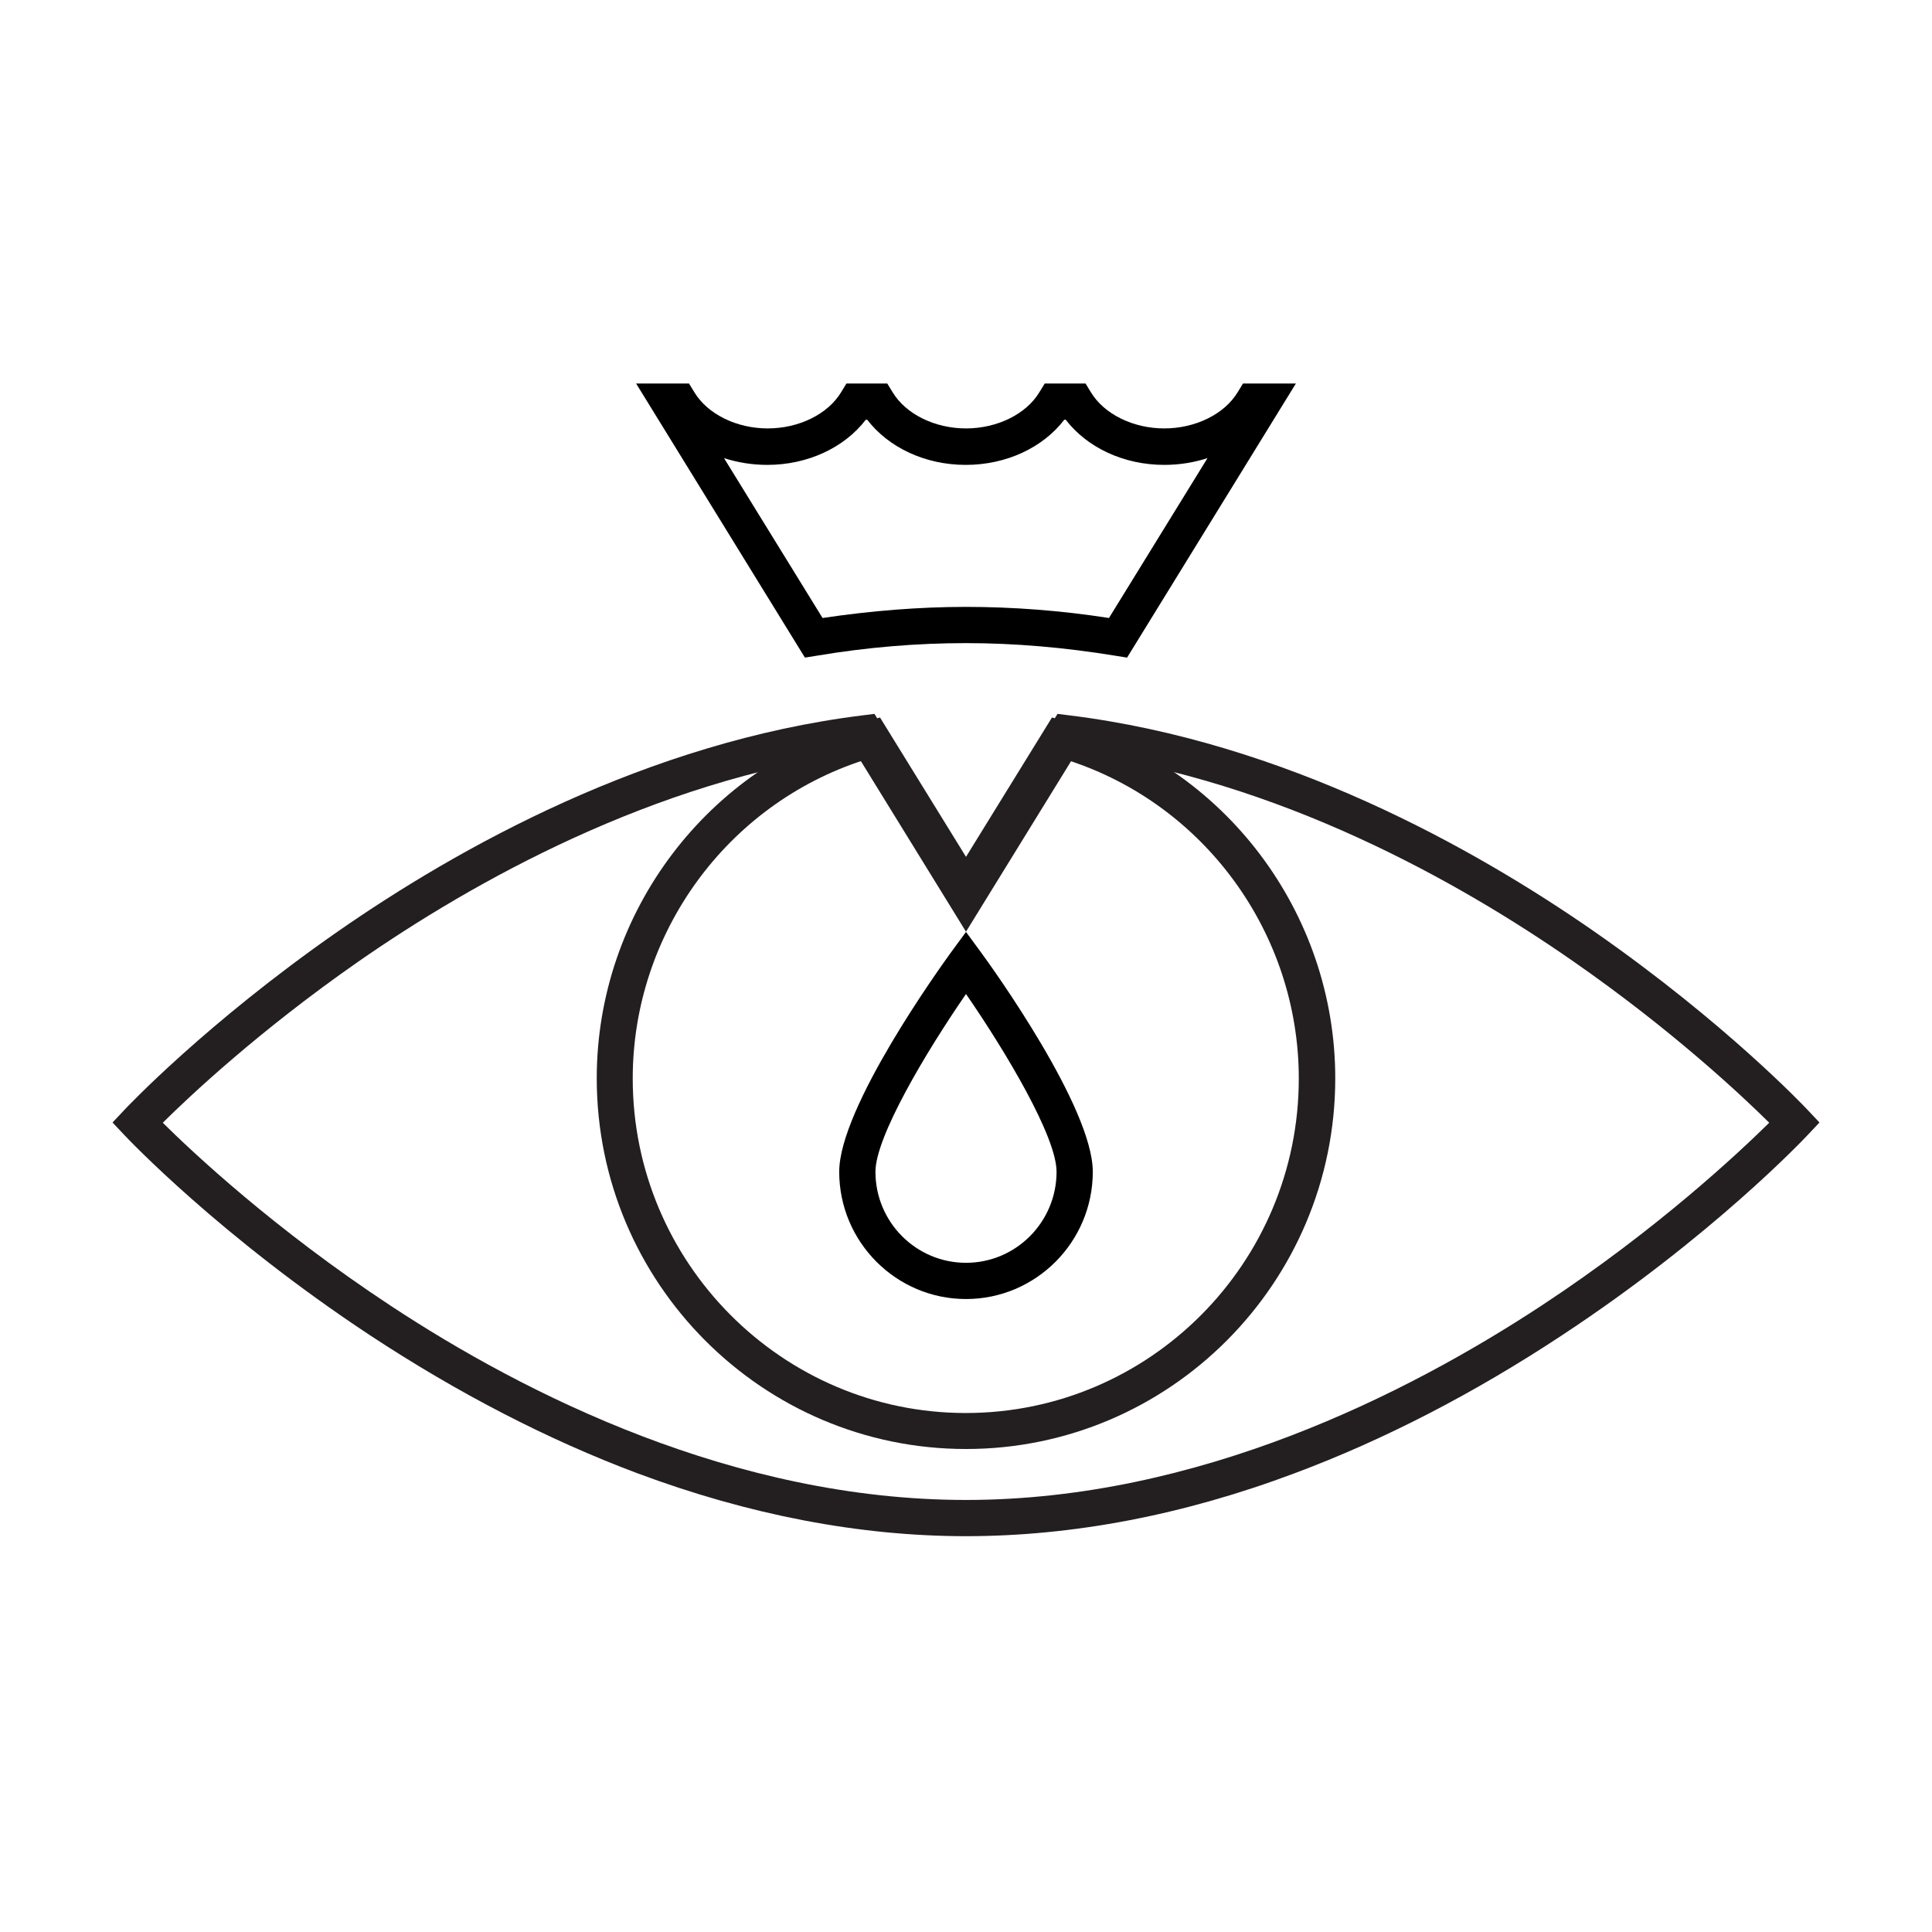 <svg id="Layer_1" xmlns="http://www.w3.org/2000/svg" width="800" height="800" viewBox="0 0 800 800">
    <style>
<![CDATA[
	.st0{display:none;fill:#FFFFFF;}
	.st1{fill:#231F20;}
]]>
    </style>
    <path class="st1" d="M400 600c-84.3 0-152.9-68.8-152.9-153.5 0-68.7 46-129.5 111.9-147.9l5.4-1.5 35.6 57.7 35.6-57.7 5.4 1.5c65.9 18.4 111.9 79.2 111.9 147.9 0 84.7-68.6 153.5-152.9 153.5zm-42.4-285.2C301 333.1 262 386.5 262 446.6c0 76.3 61.9 138.5 137.9 138.5 76.1 0 137.9-62.1 137.9-138.5 0-60.1-39-113.5-95.6-131.8L400 383.5l-42.4-68.7z"/>
    <path class="st1" d="M400 636.1c-44.1 0-89.9-8.8-136.2-26.1-36.8-13.8-74-33-110.6-57.1-62.1-41-100.2-81.3-101.8-83l-4.8-5.1 4.8-5.1c1.4-1.5 34.1-36.1 88.2-73.8 50.1-34.9 128.5-78.7 217.7-89.7l4.8-.6 37.9 61.5 37.9-61.5 4.8.6c89.2 11 167.7 54.9 217.7 89.7 54.1 37.7 86.8 72.3 88.2 73.8l4.8 5.1-4.8 5.1c-1.6 1.7-39.7 42.1-101.8 83-36.5 24.1-73.7 43.3-110.6 57.1-46.3 17.4-92.1 26.1-136.2 26.1zM67.4 464.9c12.3 12.2 46.4 44.2 94.4 75.8 55.7 36.7 142.3 80.4 238.2 80.4 96 0 182.7-43.9 238.5-80.6 48-31.6 81.8-63.5 94.1-75.6-11.1-11-40.1-38.3-81.1-66.8-47.7-33.2-121.8-74.8-205.9-86.3l-45.6 74-45.6-74c-84.2 11.6-158.5 53.3-206.2 86.5-40.9 28.5-69.7 55.6-80.8 66.6z"/>
    <path id="white_2_" class="st0" d="M433.5 223.5h-6.3c-5 8.2-15.3 13.8-27.3 13.8s-22.3-5.6-27.3-13.8h-6.3c-5 8.2-15.3 13.8-27.3 13.8s-22.3-5.6-27.3-13.8h-3.1l91.4 148 91.2-148.1h-3.1c-5 8.2-15.3 13.8-27.3 13.8-12 .1-22.3-5.5-27.3-13.7"/>
    <path d="M400 537.9c-28.9 0-52.5-23.6-52.5-52.7 0-26.6 41.7-84.5 46.4-91l6.1-8.3 6.1 8.3c4.8 6.5 46.4 64.4 46.4 91 0 29.1-23.6 52.7-52.5 52.7zm0-126.3c-16.5 23.9-37.5 59.1-37.5 73.6 0 20.8 16.8 37.7 37.5 37.7s37.5-16.9 37.5-37.7c0-14.5-21-49.7-37.5-73.6zM333.3 272.3l-69.9-113.5h21.9l2.2 3.6c5.5 9.1 17.5 15 30.4 15 12.9 0 24.9-5.9 30.4-15l2.2-3.6h16.9l2.2 3.6c5.5 9.1 17.5 15 30.4 15 12.9 0 24.9-5.9 30.4-15l2.2-3.6h16.9l2.2 3.6c5.5 9.1 17.5 15 30.4 15 12.9 0 24.9-5.9 30.4-15l2.2-3.6h21.9l-69.9 113.5-5-.8c-20.8-3.4-41.5-5.2-61.7-5.2-20.2 0-40.9 1.7-61.7 5.2l-5 .8zm66.7-21c19.4 0 39.3 1.5 59.2 4.6l40.8-66.2c-5.6 1.8-11.6 2.8-17.9 2.8-16.7 0-31.9-7.1-40.8-18.7h-.6c-8.9 11.6-24.1 18.7-40.8 18.7-16.7 0-31.9-7.1-40.8-18.7h-.6c-8.9 11.6-24.1 18.7-40.8 18.7-6.2 0-12.3-1-17.9-2.8l40.8 66.2c20.1-3 40-4.6 59.4-4.6z"/>
</svg>

